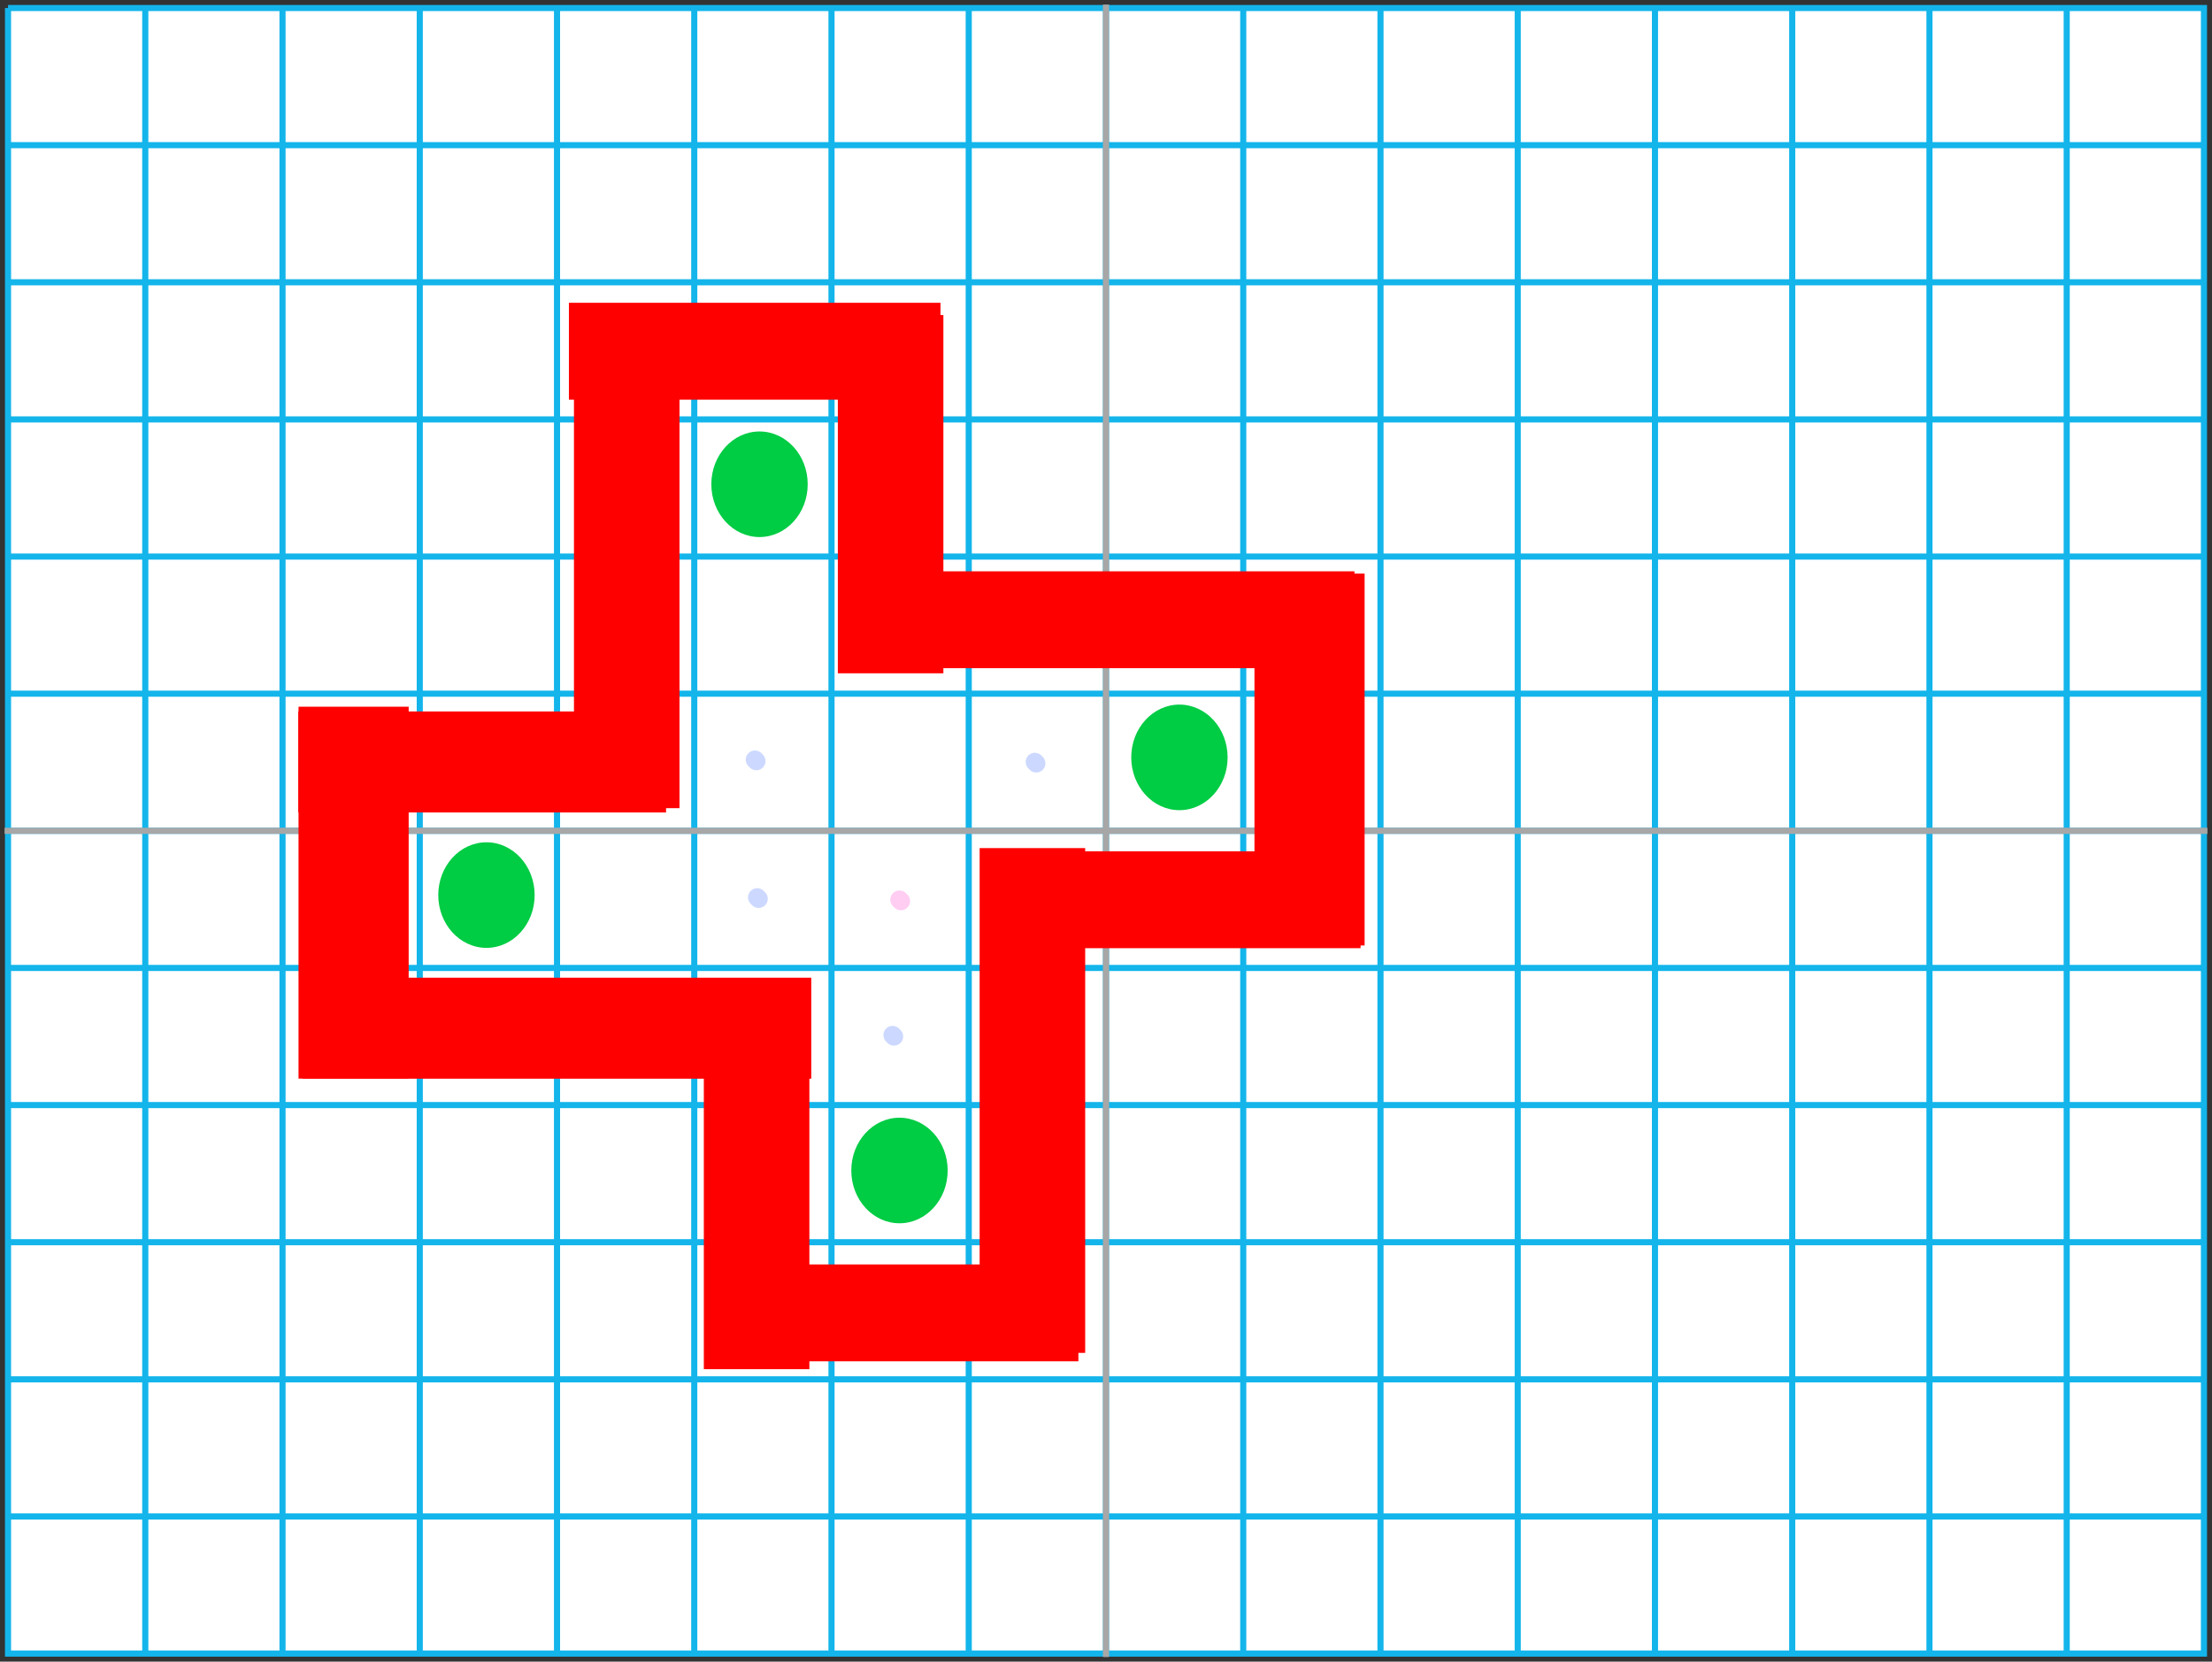 <svg version="1.1" width="482" height="362" viewBox="-1 -1 482 362" xmlns="http://www.w3.org/2000/svg" xmlns:xlink="http://www.w3.org/1999/xlink">
  <rect x="-1" y="-1" width="482" height="362" fill="#333333" stroke="none"/>
  <!-- Exported by Scratch - http://scratch.mit.edu/ -->
  <g id="dp_dp001">
    <g id="clip">
      <path id="dp_path002" fill="white" stroke="#13b5eb" stroke-width="1.333" d="M 0.749 0.749 L 479.248 0.749 L 479.248 359.248 L 0.749 359.248 L 0.749 0.749 M 30.656 0.749 L 30.656 359.248 M 60.561 0.749 L 60.561 359.248 M 90.468 0.749 L 90.468 359.248 M 120.375 0.749 L 120.375 359.248 M 150.280 0.749 L 150.280 359.248 M 180.187 0.749 L 180.187 359.248 M 210.092 0.749 L 210.092 359.248 M 239.999 0.749 L 239.999 359.248 M 269.905 0.749 L 269.905 359.248 M 299.811 0.749 L 299.811 359.248 M 329.717 0.749 L 329.717 359.248 M 359.624 0.749 L 359.624 359.248 M 389.529 0.749 L 389.529 359.248 M 419.436 0.749 L 419.436 359.248 M 449.341 0.749 L 449.341 359.248 M 0.749 30.624 L 479.248 30.624 M 0.749 60.499 L 479.248 60.499 M 0.749 90.375 L 479.248 90.375 M 0.749 120.249 L 479.248 120.249 M 0.749 150.124 L 479.248 150.124 M 0.749 179.999 L 479.248 179.999 M 0.749 209.873 L 479.248 209.873 M 0.749 239.748 L 479.248 239.748 M 0.749 269.624 L 479.248 269.624 M 0.749 299.499 L 479.248 299.499 M 0.749 329.373 L 479.248 329.373 "/>
      <path id="dp_path003" fill="none" stroke="#a7a7a7" stroke-width="1.333" d="M 240 0.001 L 240 359.999 "/>
      <path id="dp_path004" fill="none" stroke="#a7a7a7" stroke-width="1.333" d="M 0 180 L 479.999 180 "/>
    </g>
  </g>
  <path id="ID0.7728548557497561" fill="#FF0000" stroke="none" d="M 63 93 L 412 93 L 412 114 L 63 114 L 63 93 Z " transform="matrix(0.232, 0, 0, 1.005, 108.35, -28.5)"/>
  <path id="ID0.17562009673565626" fill="#FF0000" stroke="none" d="M 72 169 L 85 169 L 85 256 L 72 256 L 72 169 Z " transform="matrix(1.769, 0, 0, 1.069, -3.3, -98.6)"/>
  <path id="ID0.8118392624892294" fill="#FF0000" stroke="none" d="M 63 242 L 416 242 L 416 264 L 63 264 L 63 242 Z " transform="matrix(0.227, 0, 0, 1, 49.7, -88)"/>
  <path id="ID0.1924379630945623" fill="#FF0000" stroke="none" d="M 392 93 L 412 93 L 412 258 L 392 258 L 392 93 Z " transform="matrix(1.2, 0, 0, 0.491, -406.35, 107.3)"/>
  <path id="ID0.13021951727569103" fill="#00CC44" stroke="none" d="M 137.500 154 C 140.397 154 143.022 155.289 144.923 157.370 C 146.823 159.452 148 162.327 148 165.500 C 148 168.673 146.823 171.548 144.923 173.630 C 143.022 175.711 140.397 177 137.500 177 C 134.603 177 131.978 175.711 130.077 173.630 C 128.177 171.548 127 168.673 127 165.500 C 127 162.327 128.177 159.452 130.077 157.370 C 131.978 155.289 134.603 154 137.500 154 Z " transform="matrix(1, 0, 0, 1, 27, -61)"/>
  <path id="ID0.13021951727569103" fill="#00CC44" stroke="none" d="M 137.500 154 C 140.397 154 143.022 155.289 144.923 157.370 C 146.823 159.452 148 162.327 148 165.500 C 148 168.673 146.823 171.548 144.923 173.630 C 143.022 175.711 140.397 177 137.500 177 C 134.603 177 131.978 175.711 130.077 173.630 C 128.177 171.548 127 168.673 127 165.500 C 127 162.327 128.177 159.452 130.077 157.370 C 131.978 155.289 134.603 154 137.500 154 Z " transform="matrix(1, 0, 0, 1, 118.5, -1.5)"/>
  <path id="ID0.8118392624892294" fill="#FF0000" stroke="none" d="M 63 242 L 416 242 L 416 264 L 63 264 L 63 242 Z " transform="matrix(0.314, 0, 0, 1, 45.15, -30)"/>
  <path id="ID0.17562009673565626" fill="#FF0000" stroke="none" d="M 72 169 L 85 169 L 85 256 L 72 256 L 72 169 Z " transform="matrix(1.769, 0, 0, 0.897, 54.2, -83.95)"/>
  <path id="ID0.7728548557497561" fill="#FF0000" stroke="none" d="M 63 93 L 412 93 L 412 114 L 63 114 L 63 93 Z " transform="matrix(0.278, 0, 0, 1.005, 179.6, 30)"/>
  <path id="ID0.1924379630945623" fill="#FF0000" stroke="none" d="M 392 93 L 412 93 L 412 258 L 392 258 L 392 93 Z " transform="matrix(1.2, 0, 0, 0.491, -198.05, 78.3)"/>
  <path id="ID0.7728548557497561" fill="#FF0000" stroke="none" d="M 63 93 L 412 93 L 412 114 L 63 114 L 63 93 Z " transform="matrix(0.235, 0, 0, 1.005, 198.65, 91)"/>
  <path id="ID0.17562009673565626" fill="#FF0000" stroke="none" d="M 72 169 L 85 169 L 85 256 L 72 256 L 72 169 Z " transform="matrix(1.769, 0, 0, 1.264, 85.1, -29.85)"/>
  <path id="ID0.7728548557497561" fill="#FF0000" stroke="none" d="M 63 93 L 412 93 L 412 114 L 63 114 L 63 93 Z " transform="matrix(0.232, 0, 0, 1.005, 138.4, 181)"/>
  <path id="ID0.17562009673565626" fill="#FF0000" stroke="none" d="M 72 169 L 85 169 L 85 256 L 72 256 L 72 169 Z " transform="matrix(1.769, 0, 0, 0.897, 25, 67.65)"/>
  <path id="ID0.13021951727569103" fill="#00CC44" stroke="none" d="M 137.500 154 C 140.397 154 143.022 155.289 144.923 157.370 C 146.823 159.452 148 162.327 148 165.500 C 148 168.673 146.823 171.548 144.923 173.630 C 143.022 175.711 140.397 177 137.500 177 C 134.603 177 131.978 175.711 130.077 173.630 C 128.177 171.548 127 168.673 127 165.500 C 127 162.327 128.177 159.452 130.077 157.370 C 131.978 155.289 134.603 154 137.500 154 Z " transform="matrix(1, 0, 0, 1, -32.5, 28.5)"/>
  <path id="ID0.13021951727569103" fill="#00CC44" stroke="none" d="M 137.500 154 C 140.397 154 143.022 155.289 144.923 157.370 C 146.823 159.452 148 162.327 148 165.500 C 148 168.673 146.823 171.548 144.923 173.630 C 143.022 175.711 140.397 177 137.500 177 C 134.603 177 131.978 175.711 130.077 173.630 C 128.177 171.548 127 168.673 127 165.500 C 127 162.327 128.177 159.452 130.077 157.370 C 131.978 155.289 134.603 154 137.500 154 Z " transform="matrix(1, 0, 0, 1, 57.5, 88.5)"/>
  <path id="ID0.8119510011747479" fill="none" stroke="#FFCCF2" stroke-width="4" stroke-linecap="round" d="M 195 195 L 195.300 195.300 "/>
  <path id="ID0.9979278799146414" fill="none" stroke="#CCD8FF" stroke-width="4" stroke-linecap="round" d="M 224.500 165 L 224.800 165.300 "/>
  <path id="ID0.1590651455335319" fill="none" stroke="#CCD8FF" stroke-width="4" stroke-linecap="round" d="M 163.500 164.500 L 163.800 164.800 "/>
  <path id="ID0.3885385091416538" fill="none" stroke="#CCD8FF" stroke-width="4" stroke-linecap="round" d="M 164 194.500 L 164.300 194.800 "/>
  <path id="ID0.9591608461923897" fill="none" stroke="#CCD8FF" stroke-width="4" stroke-linecap="round" d="M 193.500 224.500 L 193.800 224.800 "/>
</svg>